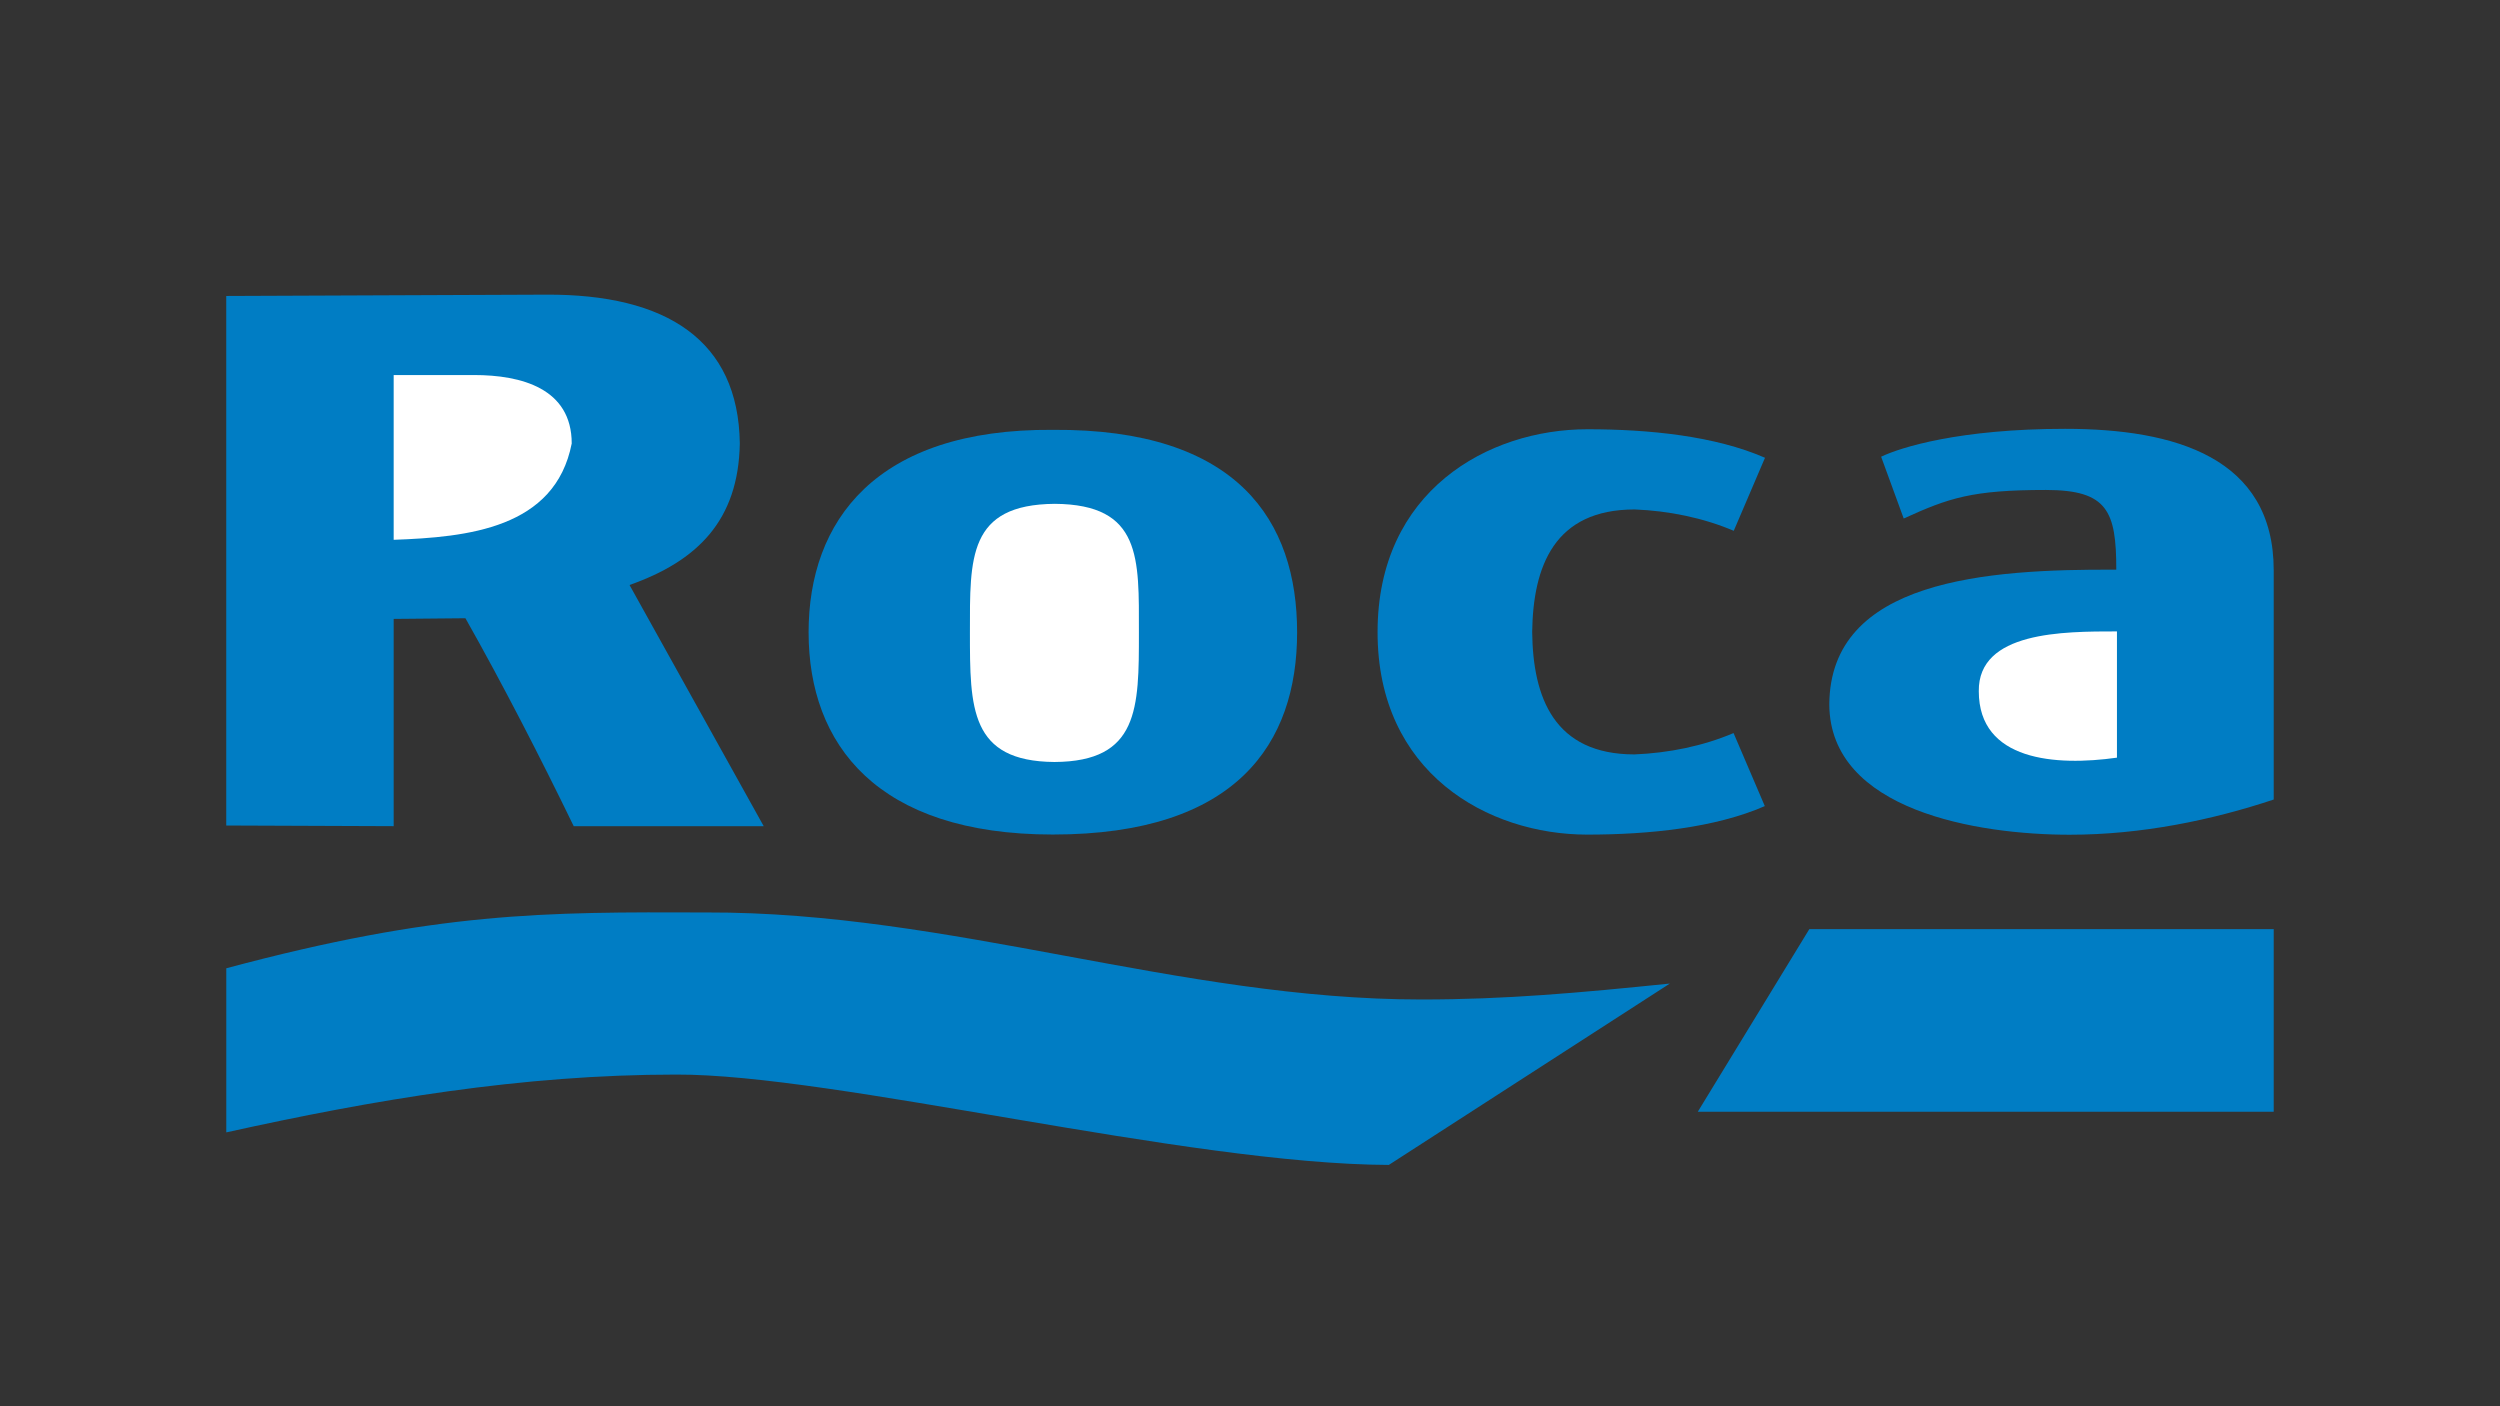 <?xml version="1.0" encoding="utf-8"?>
<!-- Generator: Adobe Illustrator 17.0.0, SVG Export Plug-In . SVG Version: 6.00 Build 0)  -->
<!DOCTYPE svg PUBLIC "-//W3C//DTD SVG 1.1//EN" "http://www.w3.org/Graphics/SVG/1.1/DTD/svg11.dtd">
<svg version="1.1" xmlns="http://www.w3.org/2000/svg" xmlns:xlink="http://www.w3.org/1999/xlink" x="0px" y="0px" width="64px"
	 height="36px" viewBox="0 0 64 36" enable-background="new 0 0 64 36" xml:space="preserve">
<rect x="0" y="0" width="64" height="36" fill="#333333" stroke="none"/>
<g id="Layer_1" display="none">
	<g display="inline">
		<g>
			<g>
				<g>
					<path fill="#00539E" d="M56.879,21.355c-0.853,0.138-1.334,0.187-1.798,0.187c-1.126,0-2.728-0.322-4.411-0.894l-2.522-0.853
						c-1.332-0.452-3.319-0.824-4.41-0.824c-1.08,0-3.074,0.373-4.404,0.824l-2.519,0.853c-1.686,0.571-3.291,0.894-4.415,0.894
						c-1.122,0-2.725-0.323-4.409-0.894l-2.525-0.853c-1.327-0.452-3.316-0.825-4.399-0.824c-1.091,0-3.083,0.372-4.412,0.824
						l-2.525,0.853c-1.681,0.572-3.282,0.894-4.408,0.894c-0.467,0-0.944-0.048-1.8-0.187l0.109,0.173
						c0.24,0.406,0.371,0.58,0.693,0.959c0.442,0.058,0.621,0.075,0.975,0.075c1.125,0,2.961-0.352,4.43-0.85l2.525-0.853
						c1.714-0.58,3.279-0.897,4.412-0.897c0.954,0,2.619,0.307,3.777,0.694l3.148,1.055c1.49,0.5,3.313,0.85,4.411,0.85
						c1.105,0,2.928-0.35,4.413-0.85l3.145-1.055c1.159-0.387,2.827-0.694,3.782-0.694c1.132,0,2.694,0.316,4.406,0.897l2.522,0.853
						c1.472,0.498,3.305,0.85,4.438,0.85c0.351,0,0.527-0.017,0.975-0.075c0.355-0.421,0.459-0.565,0.694-0.959L56.879,21.355"/>
					<path fill="#00539E" d="M53.119,24.901l-3.672-1.127c-1.646-0.509-2.287-0.68-3.167-0.881
						c-0.931-0.207-1.863-0.322-2.542-0.322c-1.066,0-3.095,0.379-4.404,0.82l-2.519,0.856c-1.707,0.575-3.278,0.895-4.428,0.895
						c-1.147,0-2.705-0.318-4.418-0.895l-2.527-0.856c-1.305-0.44-3.345-0.82-4.407-0.82c-0.673,0-1.616,0.116-2.538,0.322
						c-0.869,0.195-1.562,0.387-3.172,0.881l-3.665,1.127c0.39,0.36,0.495,0.44,0.934,0.737l2.038-0.62l1.684-0.496l0.678-0.201
						c1.792-0.531,3.011-0.757,4.045-0.757c0.936,0,2.641,0.312,3.777,0.692l3.155,1.06c1.471,0.496,3.301,0.845,4.419,0.845
						c1.116,0,2.959-0.353,4.426-0.845l3.145-1.06c1.132-0.379,2.846-0.692,3.782-0.692c1.038,0,2.245,0.226,4.04,0.757l0.673,0.201
						l1.688,0.496l2.04,0.62C52.623,25.34,52.726,25.259,53.119,24.901"/>
					<path fill="#00539E" d="M49.01,27.289l-0.228-0.084l-0.634-0.206c-1.827-0.553-3.293-0.829-4.41-0.829
						c-0.934,0-2.518,0.271-3.778,0.644l-0.626,0.186c-0.321,0.103-0.531,0.173-0.634,0.206l-0.631,0.219l-0.626,0.215l-0.629,0.212
						c-1.918,0.621-3.278,0.895-4.415,0.895c-0.972,0-2.418-0.264-3.779-0.696l-0.63-0.199l-0.629-0.212l-0.629-0.215l-0.626-0.219
						l-0.642-0.206c-1.823-0.553-3.29-0.829-4.399-0.829c-0.945,0-2.527,0.27-3.784,0.644l-0.629,0.186
						c-0.446,0.144-0.538,0.173-0.861,0.291l1.265,0.66l0.288-0.086c1.478-0.459,2.751-0.698,3.723-0.698
						c0.816,0,2.093,0.21,3.142,0.513l0.632,0.185l0.623,0.199l0.642,0.213l0.626,0.218l0.629,0.213l0.629,0.207
						c1.895,0.583,3.284,0.85,4.411,0.85c0.97,0,2.445-0.259,3.779-0.66l0.634-0.19l0.629-0.207l0.626-0.213l0.631-0.218
						l0.634-0.213l0.626-0.199c1.613-0.478,2.796-0.698,3.782-0.698c0.974,0.001,2.241,0.238,3.718,0.698l0.283,0.086L49.01,27.289"
						/>
					<path fill="#00539E" d="M13.003,12.396v2.758c-0.626,0.264-1.258,0.395-1.886,0.395c-1.617,0-2.755-1.248-2.755-3.026
						c0-1.912,1.36-3.244,3.309-3.244c1.093,0,2.172,0.306,3.482,0.973V8.418c-1.672-0.68-2.499-0.876-3.736-0.876
						c-3.416,0-5.595,1.931-5.595,4.954c0,2.874,2.117,4.787,5.298,4.787c1.42,0,3.102-0.45,4.326-1.169v-3.719L13.003,12.396"/>
					<path fill="#00539E" d="M17.468,7.813v9.206h2.405V9.546h1.037c1.358,0,1.964,0.433,1.964,1.4c0,0.991-0.68,1.55-1.877,1.55
						l-0.528-0.015h-0.266l3.337,4.537h3.072l-3.063-3.704c1.138-0.509,1.741-1.425,1.741-2.616c0-1.955-1.262-2.887-3.897-2.887
						L17.468,7.813"/>
					<polyline fill="#00539E" points="39.827,7.813 39.827,17.018 42.232,17.018 42.232,13.08 46.477,13.08 46.477,17.018 
						48.88,17.018 48.88,7.813 46.477,7.813 46.477,11.217 42.232,11.217 42.232,7.813 39.827,7.813 					"/>
					<polyline fill="#00539E" points="51.443,7.813 51.443,17.018 58.355,17.018 58.355,15.216 53.843,15.216 53.843,13.025 
						57.159,13.025 57.159,11.292 53.843,11.292 53.843,9.615 57.83,9.615 57.83,7.813 51.443,7.813 					"/>
					<path fill="#00539E" d="M26.789,12.416c0,2.861,2.397,4.957,5.666,4.957c3.266,0,5.665-2.096,5.661-4.958
						c0-2.867-2.392-4.962-5.661-4.962C29.184,7.454,26.789,9.548,26.789,12.416L26.789,12.416z M29.318,12.415
						c0.005-1.899,1.291-3.228,3.137-3.228c1.846,0,3.129,1.33,3.129,3.229c0,1.895-1.287,3.224-3.129,3.224
						C30.614,15.641,29.318,14.31,29.318,12.415"/>
				</g>
			</g>
		</g>
	</g>
</g>
<g id="Layer_2">
	<path fill="#007DC4" d="M18.939,11.353c-0.034,1.973-1.088,3.01-2.823,3.623l3.435,6.174h-4.864
		c-0.85-1.752-1.82-3.639-2.772-5.323l-1.837,0.017v5.306l-4.286-0.017V7.577l8.181-0.034C17.068,7.526,18.905,8.716,18.939,11.353
		L18.939,11.353z"/>
	<path fill="#FFFFFF" d="M14.636,11.353c-0.425,2.177-2.67,2.398-4.558,2.466V9.601h2.058C13.343,9.601,14.636,9.941,14.636,11.353
		L14.636,11.353z"/>
	<path fill="#007DC4" d="M58.207,14.601v5.867c-1.582,0.527-3.384,0.901-5.221,0.901c-2.347,0-6.139-0.612-6.156-3.333
		c0.017-3.198,4.031-3.47,7.347-3.452c0-1.496-0.221-2.041-1.803-2.041c-1.888,0-2.483,0.204-3.639,0.731l-0.578-1.582
		c0.493-0.238,2.007-0.714,4.711-0.714C55.674,10.978,58.207,11.709,58.207,14.601L58.207,14.601z"/>
	<path fill="#007DC4" d="M39.224,16.177c0.023-1.686,0.569-3.135,2.623-3.135c0.869,0.034,1.754,0.213,2.537,0.547l0.8-1.87
		c-1.277-0.558-2.963-0.73-4.545-0.73c-2.548,0-5.373,1.582-5.373,5.189c-0.006,3.607,2.819,5.188,5.368,5.188
		c1.582,0,3.268-0.173,4.545-0.73l-0.8-1.87c-0.782,0.334-1.668,0.512-2.537,0.547C39.788,19.312,39.241,17.862,39.224,16.177
		L39.224,16.177z"/>
	<path fill="#FFFFFF" d="M54.194,19.396c-1.564,0.221-3.537,0.085-3.537-1.701c-0.017-1.531,2.16-1.531,3.537-1.531V19.396
		L54.194,19.396z"/>
	<path fill="#007DC4" d="M36.388,25.587c2.16,0,4.031-0.17,6.36-0.408l-7.194,4.643c-5.17-0.017-14.201-2.33-18.248-2.313
		c-3.946,0-7.755,0.647-11.513,1.48v-4.201c5.391-1.445,8.129-1.445,12.296-1.429C24.33,23.342,30.197,25.587,36.388,25.587
		L36.388,25.587z"/>
	<polygon fill="#007DC4" points="58.207,23.785 58.207,28.461 43.463,28.461 46.319,23.785 	"/>
	<path fill="#007DC4" d="M26.953,11.004c4.746-0.034,6.253,2.341,6.253,5.183c0,2.848-1.547,5.177-6.253,5.177
		c-4.504,0-6.253-2.307-6.253-5.177C20.7,13.346,22.408,10.97,26.953,11.004L26.953,11.004z"/>
	<path fill="#FFFFFF" d="M26.993,19.507c-2.163-0.017-2.163-1.381-2.163-3.319c0-1.904-0.052-3.273,2.174-3.29
		c2.226,0.017,2.152,1.392,2.152,3.296C29.157,18.133,29.157,19.496,26.993,19.507L26.993,19.507z"/>
</g>
<g id="Layer_3" display="none">
	<g display="inline">
		<path d="M61.619,16.398c-0.036,0.007-0.072,0.013-0.107,0.019c-0.09,0.004-0.193,0.037-0.258,0.087
			c-0.334,0.012-0.638-0.016-0.956-0.024c-0.281-0.007-0.542-0.002-0.816-0.021c-0.088-0.014-0.177-0.028-0.265-0.042
			c-0.198-0.025-0.392-0.012-0.599-0.018c-0.149-0.004-0.484-0.064-0.601-0.005c-0.236,0.003-0.472,0.005-0.708,0.008
			c-0.072-0.01-0.145-0.021-0.217-0.032c-0.163-0.012-0.328-0.026-0.492-0.039c-0.126-0.022-0.221-0.071-0.347-0.092
			c-0.129-0.023-0.247-0.049-0.371-0.067c-0.105-0.015-0.222-0.017-0.319-0.051c-0.325-0.114-0.472-0.479-0.868-0.445
			c-0.126,0.011-0.194,0.072-0.29,0.126c-0.199,0.108-0.37,0.247-0.561,0.368c-0.06,0.038-0.129,0.045-0.189,0.081
			c-0.343,0.013-0.448-0.307-0.716-0.456c-0.121-0.067-0.252-0.106-0.379-0.161c-0.045-0.022-0.091-0.044-0.136-0.066
			c-0.053-0.015-0.107-0.031-0.161-0.047c-0.035-0.016-0.07-0.034-0.105-0.05c-0.086-0.018-0.171-0.037-0.256-0.056
			c-0.159-0.057-0.283-0.199-0.436-0.27c-0.058-0.015-0.118-0.031-0.177-0.046c-0.129-0.036-0.347-0.123-0.497-0.049
			c-0.105,0.004-0.228,0.033-0.305,0.089c-0.398,0.015-0.787,0.356-1.013,0.661c-0.047,0.063-0.097,0.162-0.158,0.21
			c-0.063,0.048-0.135,0.103-0.21,0.129c-0.114,0.036-0.251,0.058-0.347,0.128c-0.036,0.006-0.071,0.013-0.108,0.019
			c-0.04,0.007-0.082,0.013-0.121,0.019c-0.112,0.005-0.237,0.044-0.319,0.105c-0.031,0.006-0.061,0.012-0.092,0.019
			c-0.046,0.007-0.092,0.014-0.138,0.021c-0.045,0.008-0.092,0.014-0.137,0.021c-0.094,0.004-0.203,0.024-0.274,0.072
			c-0.031,0.007-0.061,0.013-0.091,0.019c-0.078,0.003-0.181-0.004-0.245,0.025c-0.078,0.003-0.168,0.002-0.229,0.039
			c-0.031,0.006-0.061,0.012-0.092,0.019c-0.507,0.019-0.284-0.473-0.137-0.71c0.026-0.029,0.053-0.057,0.079-0.086
			c0.074-0.085,0.15-0.171,0.209-0.263c0.137-0.214,0.267-0.439,0.378-0.665c0.063-0.129,0.2-0.212,0.283-0.327
			c0.111-0.153,0.196-0.331,0.29-0.492c0.057-0.074,0.113-0.148,0.169-0.222c0.094-0.144,0.18-0.299,0.282-0.441
			c0.057-0.069,0.116-0.138,0.173-0.207c0.054-0.09,0.107-0.18,0.161-0.27c0.061-0.081,0.121-0.163,0.182-0.244
			c0.02-0.036,0.04-0.072,0.06-0.108c0.085-0.109,0.187-0.202,0.282-0.301c0.058-0.071,0.116-0.141,0.173-0.211
			c0.087-0.092,0.173-0.185,0.26-0.278c0.148-0.175,0.251-0.381,0.394-0.555c0.1-0.105,0.198-0.211,0.297-0.317
			c0.111-0.128,0.22-0.263,0.342-0.394c0.192-0.208,0.396-0.388,0.579-0.591c0.115-0.129,0.2-0.27,0.317-0.389
			c0.169-0.171,0.36-0.257,0.471-0.493c0.034-0.072,0.043-0.213-0.024-0.272c-0.161-0.139-0.313-0.08-0.467,0.032
			c-0.149,0.108-0.222,0.262-0.319,0.406c-0.061,0.09-0.158,0.19-0.23,0.273c-0.368,0.41-0.736,0.82-1.105,1.23
			c-0.141,0.152-0.237,0.32-0.371,0.473c-0.092,0.102-0.185,0.203-0.278,0.304c-0.24,0.307-0.481,0.613-0.721,0.92
			c-0.061,0.066-0.124,0.132-0.186,0.198c-0.056,0.063-0.105,0.138-0.168,0.2c-0.067,0.061-0.134,0.123-0.201,0.184
			c-0.194,0.236-0.388,0.459-0.613,0.662c-0.095,0.08-0.189,0.16-0.284,0.239c-0.042,0.031-0.085,0.061-0.127,0.092
			c-0.084,0.076-0.167,0.15-0.251,0.227c-0.051,0.055-0.106,0.128-0.161,0.174c-0.103,0.085-0.215,0.182-0.325,0.262
			c-0.146,0.105-0.31,0.186-0.453,0.298c-0.108,0.105-0.216,0.211-0.325,0.316c-0.051,0.038-0.113,0.047-0.169,0.074
			c-0.06,0.038-0.119,0.075-0.179,0.113c-0.273,0.191-0.525,0.394-0.807,0.565c-0.062,0.025-0.124,0.05-0.186,0.074
			c-0.032,0.021-0.065,0.043-0.099,0.063c-0.086,0.044-0.174,0.082-0.26,0.127c-0.107,0.055-0.228,0.093-0.326,0.164
			c-0.058,0.003-0.138-0.003-0.184,0.023c-0.046,0.007-0.092,0.013-0.137,0.021c-0.114,0.004-0.234,0.011-0.321-0.042
			c-0.174-0.108-0.073-0.489-0.038-0.651c0.016-0.073,0.06-0.135,0.052-0.218c-0.013-0.119-0.123-0.239-0.223-0.291
			c-0.051-0.026-0.118-0.067-0.179-0.062c-0.042,0.014-0.083,0.028-0.125,0.042c-0.048,0.018-0.096,0.036-0.144,0.054
			c-0.145,0.076-0.265,0.235-0.383,0.351c-0.158,0.154-0.328,0.288-0.495,0.433c-0.098,0.096-0.197,0.191-0.295,0.286
			c-0.159,0.119-0.362,0.173-0.52,0.292c-0.139,0.005-0.274,0.055-0.38,0.122c-0.03,0.007-0.061,0.013-0.091,0.019
			c-0.031,0.006-0.061,0.013-0.092,0.019c-0.124,0.005-0.258,0.005-0.367-0.028c-0.285-0.085-0.444-0.387-0.46-0.68
			c-0.006-0.108-0.014-0.231,0.033-0.315c0.099-0.177,0.267-0.287,0.39-0.448c0.096-0.127,0.205-0.237,0.314-0.362
			c0.042-0.056,0.085-0.11,0.127-0.165c0.078-0.076,0.156-0.152,0.234-0.229c0.171-0.211,0.327-0.432,0.491-0.644
			c0.065-0.073,0.131-0.145,0.195-0.217c0.09-0.127,0.16-0.271,0.232-0.408c0.019-0.041,0.039-0.083,0.058-0.124
			c0.194-0.276,0.433-0.528,0.616-0.808c0.018-0.044,0.037-0.088,0.056-0.132c0.056-0.079,0.111-0.158,0.168-0.236
			c0.021-0.042,0.041-0.085,0.062-0.127c0.086-0.116,0.172-0.232,0.258-0.348c0.031-0.057,0.061-0.115,0.09-0.171
			c0.052-0.064,0.104-0.129,0.156-0.193c0.063-0.102,0.106-0.223,0.169-0.322c0.045-0.072,0.061-0.158,0.108-0.229
			c0.179-0.269,0.394-0.509,0.564-0.781c0.055-0.09,0.126-0.174,0.161-0.274c0.028-0.081,0.036-0.177,0.031-0.273
			c-0.005-0.081-0.018-0.155-0.084-0.197c-0.077-0.049-0.201-0.051-0.286-0.008c-0.193,0.097-0.337,0.291-0.505,0.428
			c-0.097,0.078-0.183,0.179-0.282,0.258c-0.382,0.298-0.721,0.654-1.024,1.039c-0.26,0.328-0.484,0.683-0.735,1.013
			c-0.088,0.116-0.197,0.211-0.275,0.334c-0.107,0.166-0.183,0.347-0.279,0.52c-0.052,0.092-0.127,0.168-0.174,0.263
			c-0.057,0.115-0.098,0.235-0.158,0.35c-0.056,0.105-0.133,0.196-0.198,0.298c-0.072,0.112-0.132,0.224-0.193,0.342
			c-0.049,0.119-0.098,0.237-0.148,0.356c-0.055,0.102-0.147,0.184-0.19,0.292c-0.016,0.059-0.032,0.118-0.047,0.176
			c-0.044,0.131-0.124,0.252-0.169,0.382c-0.072,0.206-0.137,0.433-0.281,0.603c-0.197,0.233-0.461,0.394-0.707,0.549
			c-0.217,0.148-0.434,0.296-0.652,0.444c-0.113,0.068-0.229,0.122-0.347,0.183c-0.04,0.026-0.081,0.052-0.121,0.077
			c-0.141,0.066-0.319,0.067-0.453,0.147c-0.127,0.005-0.384-0.006-0.361-0.184c0.02-0.161,0.497-0.531,0.626-0.683
			c0.221-0.265,0.476-0.622,0.594-0.934c0.011-0.051,0.022-0.102,0.033-0.153c0.021-0.074,0.09-0.181,0.036-0.263
			c-0.026-0.038-0.068-0.058-0.103-0.08c-0.176-0.11-0.29-0.036-0.465,0.014c-0.062,0.017-0.122,0.02-0.171,0.057
			c-0.117,0.087-0.282,0.349-0.427,0.355c-0.026,0.001-0.05-0.011-0.059-0.033c-0.012-0.028-0.009-0.072,0.002-0.097
			c0.059-0.077,0.118-0.155,0.177-0.232c0.076-0.1,0.144-0.207,0.209-0.311c0.095-0.14,0.189-0.28,0.284-0.421
			c0.056-0.076,0.111-0.153,0.166-0.229c0.036-0.068,0.044-0.139,0.068-0.212c0.092-0.271,0.177-0.558,0.171-0.873
			c-0.006-0.282-0.066-0.532-0.128-0.782c-0.024-0.111-0.048-0.222-0.072-0.333c-0.077-0.245-0.193-0.475-0.309-0.7
			c-0.035-0.068-0.04-0.157-0.079-0.224c-0.027-0.038-0.055-0.074-0.083-0.113c-0.057-0.092-0.105-0.189-0.163-0.278
			c-0.071-0.109-0.157-0.206-0.231-0.311c-0.036-0.044-0.073-0.087-0.11-0.131c-0.056-0.083-0.116-0.177-0.187-0.25
			c-0.12-0.123-0.267-0.223-0.394-0.327c-0.195-0.159-0.392-0.298-0.598-0.43c-0.073-0.047-0.133-0.109-0.207-0.155
			c-0.2-0.129-0.425-0.258-0.653-0.335c-0.092-0.032-0.192-0.03-0.289-0.051c-0.048-0.019-0.097-0.038-0.145-0.056
			c-0.056-0.013-0.111-0.026-0.166-0.039c-0.07-0.027-0.139-0.054-0.21-0.081c-0.066-0.011-0.132-0.024-0.197-0.036
			c-0.09-0.022-0.171-0.061-0.267-0.073c-0.078-0.008-0.156-0.015-0.233-0.023c-0.072-0.013-0.144-0.026-0.216-0.039
			c-0.559-0.052-1.16-0.022-1.754,0.001c-0.097,0.014-0.194,0.028-0.291,0.041c-0.082,0.003-0.194-0.008-0.261,0.025
			c-0.111,0.004-0.248,0.037-0.335,0.09c-0.144,0.005-0.287,0.01-0.431,0.016c-0.068,0.003-0.16-0.004-0.215,0.023
			c-0.132,0.005-0.281,0.04-0.381,0.106c-0.103,0.004-0.253-0.013-0.337,0.028c-0.166,0.006-0.45,0.045-0.565,0.129
			c-0.04,0.007-0.082,0.013-0.122,0.02c-0.132,0.005-0.218,0.068-0.325,0.107c-0.073,0.021-0.146,0.041-0.219,0.062
			c-0.042,0.026-0.086,0.052-0.127,0.079c-0.207,0.092-0.638,0.257-0.645,0.541c-0.005,0.157,0.14,0.247,0.217,0.362
			c0.097,0.147,0.207,0.293,0.4,0.308c0.091,0.007,0.119-0.072,0.087-0.144c-0.035-0.056-0.07-0.112-0.105-0.168
			c-0.119-0.339,0.105-0.447,0.341-0.575c0.044-0.024,0.088-0.049,0.133-0.074c0.061-0.017,0.122-0.034,0.184-0.05
			c0.056-0.025,0.112-0.05,0.168-0.075c0.074-0.019,0.149-0.038,0.224-0.056c0.052-0.023,0.103-0.046,0.155-0.069
			c0.112-0.026,0.224-0.052,0.335-0.078c0.061-0.022,0.122-0.043,0.182-0.065c0.204-0.039,0.41-0.044,0.628-0.062
			c0.153-0.029,0.306-0.058,0.458-0.087c0.2-0.015,0.399-0.03,0.598-0.045c0.118-0.013,0.235-0.026,0.353-0.04
			c0.246-0.01,0.492-0.02,0.737-0.03c0.097-0.011,0.194-0.023,0.292-0.034c0.182,0.002,0.363,0.014,0.539,0.042
			c0.082,0.013,0.151,0.044,0.236,0.055c0.163,0.021,0.346,0.006,0.505,0.041c0.039,0.015,0.076,0.029,0.114,0.044
			c0.115,0.034,0.228,0.061,0.34,0.103c0.087,0.02,0.174,0.04,0.261,0.06c0.056,0.023,0.109,0.044,0.164,0.065
			c0.059,0.016,0.118,0.031,0.177,0.046c0.231,0.105,0.437,0.254,0.651,0.396c0.265,0.174,0.521,0.361,0.755,0.592
			c0.08,0.077,0.132,0.177,0.207,0.258c0.103,0.113,0.218,0.216,0.303,0.339c0.065,0.094,0.115,0.197,0.18,0.292
			c0.058,0.086,0.123,0.163,0.181,0.248c0.028,0.063,0.057,0.125,0.085,0.188c0.026,0.036,0.051,0.071,0.075,0.107
			c0.067,0.125,0.109,0.257,0.158,0.393c0.027,0.074,0.089,0.133,0.103,0.215c0.004,0.138,0.008,0.276,0.011,0.414
			c0.022,0.188,0.046,0.393,0.048,0.598c-0.006,0.073-0.012,0.145-0.018,0.217c-0.001,0.112,0.024,0.205-0.011,0.307
			c-0.031,0.09-0.057,0.192-0.098,0.28c-0.053,0.097-0.105,0.194-0.158,0.292c-0.021,0.063-0.042,0.126-0.063,0.189
			c-0.048,0.062-0.097,0.124-0.145,0.187c-0.087,0.106-0.179,0.22-0.271,0.328c-0.06,0.076-0.121,0.152-0.183,0.228
			c-0.086,0.068-0.173,0.119-0.261,0.179c-0.025,0.021-0.051,0.041-0.076,0.061c-0.082,0.048-0.166,0.082-0.241,0.147
			c-0.035,0.007-0.071,0.013-0.106,0.019c-0.063,0.003-0.151-0.004-0.199,0.023c-0.031,0.006-0.061,0.012-0.092,0.019
			c-0.09,0.003-0.19,0.027-0.259,0.071c-0.189,0.006-0.379,0.012-0.568,0.019c-0.148-0.005-0.481-0.075-0.602-0.021
			c-0.04,0.007-0.082,0.013-0.122,0.02c-0.161,0.006-0.31-0.014-0.463-0.012c-0.436,0.003-0.865,0.001-1.308,0.018
			c-0.121,0.005-0.367-0.013-0.46,0.033c-0.041,0.006-0.082,0.013-0.123,0.02c-0.171,0.006-0.361-0.002-0.489,0.08
			c-0.08,0.003-0.197-0.01-0.261,0.025c-0.162,0.006-0.325,0.036-0.442,0.124c-0.036,0.006-0.072,0.013-0.107,0.019
			c-0.054,0.002-0.126-0.002-0.168,0.022c-0.052,0.002-0.1,0.011-0.137,0.036c-0.103,0.004-0.244,0.007-0.292-0.091
			c-0.047-0.092,0.044-0.435,0.079-0.528c0.027-0.055,0.054-0.11,0.081-0.166c0.04-0.129,0.088-0.29,0.163-0.403
			c0.131-0.2,0.211-0.418,0.315-0.629c0.085-0.171,0.2-0.334,0.279-0.507c0.022-0.063,0.043-0.126,0.064-0.189
			c0.051-0.088,0.103-0.176,0.153-0.264c0.02-0.048,0.04-0.097,0.06-0.145c0.053-0.096,0.111-0.186,0.168-0.281
			c0.025-0.048,0.049-0.097,0.074-0.145c0.094-0.115,0.187-0.23,0.281-0.344c0.111-0.168,0.174-0.382,0.307-0.533
			c0.168-0.194,0.773-0.707,0.379-0.942c-0.145-0.087-0.374,0.113-0.453,0.232c-0.062,0.093-0.096,0.199-0.155,0.289
			c-0.077,0.114-0.152,0.239-0.23,0.349c-0.064,0.09-0.135,0.174-0.184,0.273c-0.055,0.107-0.135,0.199-0.201,0.302
			c-0.063,0.098-0.105,0.207-0.175,0.302c-0.062,0.081-0.124,0.161-0.186,0.242c-0.1,0.163-0.171,0.336-0.26,0.502
			c-0.092,0.17-0.208,0.328-0.282,0.507c-0.018,0.065-0.037,0.129-0.055,0.194c-0.07,0.15-0.227,0.266-0.282,0.423
			c-0.02,0.087-0.041,0.173-0.061,0.26c-0.051,0.121-0.102,0.24-0.153,0.36c-0.016,0.103-0.031,0.205-0.046,0.307
			c-0.02,0.073-0.04,0.147-0.061,0.219c-0.035,0.224-0.001,0.303-0.133,0.489c-0.096,0.135-0.257,0.177-0.379,0.269
			c-0.031,0.006-0.061,0.012-0.091,0.019c-0.099,0.003-0.272,0.074-0.35,0.121c-0.131,0.005-0.269,0.052-0.365,0.121
			c-0.238,0.009-0.399,0.163-0.594,0.248c-0.445,0.192-0.898,0.418-1.268,0.739c-0.041,0.027-0.083,0.054-0.124,0.081
			c-0.105,0.09-0.195,0.182-0.271,0.295c-0.036,0.052-0.039,0.11-0.061,0.169c-0.028,0.076-0.066,0.14-0.054,0.234
			c0.009,0.075,0.058,0.122,0.088,0.184c0.12,0.251,0.384,0.386,0.64,0.457c0.212,0.058,0.422,0.025,0.66,0.016
			c0.122-0.005,0.24,0.015,0.354,0.008c0.148-0.016,0.296-0.033,0.445-0.05c0.113-0.006,0.225-0.013,0.337-0.019
			c0.189-0.019,0.374-0.041,0.566-0.071c0.194-0.05,0.387-0.099,0.581-0.149c0.183-0.032,0.365-0.064,0.548-0.097
			c0.132-0.041,0.263-0.084,0.394-0.125c0.063-0.031,0.126-0.062,0.189-0.093c0.073-0.02,0.147-0.04,0.221-0.061
			c0.056-0.023,0.1-0.06,0.158-0.078c0.096-0.018,0.192-0.036,0.287-0.053c0.071-0.027,0.142-0.054,0.213-0.081
			c0.09-0.022,0.181-0.045,0.271-0.067c0.11-0.04,0.238-0.075,0.348-0.122c0.044-0.025,0.086-0.05,0.13-0.076
			c0.074-0.019,0.148-0.039,0.222-0.058c0.047-0.021,0.094-0.042,0.141-0.064c0.055-0.018,0.108-0.036,0.162-0.053
			c0.052-0.028,0.103-0.058,0.154-0.087c0.059-0.018,0.118-0.036,0.176-0.055c0.137-0.061,0.274-0.144,0.414-0.2
			c0.066-0.019,0.132-0.039,0.197-0.058c0.056-0.025,0.112-0.051,0.168-0.076c0.059-0.018,0.118-0.037,0.177-0.055
			c0.037-0.022,0.074-0.045,0.111-0.067c0.049-0.021,0.098-0.04,0.148-0.06c0.045-0.027,0.09-0.053,0.135-0.08
			c0.19-0.099,0.376-0.2,0.558-0.314c0.092-0.062,0.183-0.125,0.274-0.187c0.118-0.07,0.236-0.129,0.357-0.192
			c0.033-0.022,0.065-0.043,0.098-0.065c0.044-0.02,0.088-0.04,0.132-0.061c0.073-0.06,0.144-0.12,0.216-0.181
			c0.105-0.046,0.209-0.092,0.314-0.137c0.071-0.026,0.257-0.068,0.319-0.008c0.024,0.024,0.027,0.068,0.024,0.105
			c-0.012,0.129-0.141,0.225-0.196,0.339c-0.028,0.062-0.057,0.125-0.087,0.187c-0.069,0.177-0.091,0.385-0.245,0.518
			c-0.095,0.082-0.208,0.133-0.318,0.186c-0.037,0.026-0.076,0.053-0.113,0.079c-0.144,0.076-0.307,0.162-0.433,0.269
			c-0.075,0.003-0.144,0.015-0.215,0.003c-0.055-0.009-0.079-0.032-0.095-0.084c-0.123-0.394-0.652,0.18-0.779,0.318
			c-0.053,0.056-0.12,0.112-0.144,0.185c-0.018,0.054-0.006,0.131,0.028,0.174c0.087,0.108,0.231,0.155,0.371,0.157
			c0.441,0.003,0.686-0.203,1.022-0.382c0.126-0.068,0.26-0.118,0.387-0.18c0.15-0.073,0.28-0.181,0.472-0.15
			c0.122,0.019,0.208,0.086,0.318,0.128c0.139,0.031,0.278,0.062,0.417,0.093c0.347,0.061,0.722-0.202,0.992-0.339
			c0.132-0.067,0.268-0.118,0.395-0.194c0.119-0.073,0.265-0.186,0.376-0.272c0.132-0.105,0.445-0.404,0.606-0.407
			c0.23-0.005,0.317,0.299,0.437,0.433c0.174,0.195,0.371,0.376,0.627,0.426c0.108,0.021,0.277,0.068,0.386,0.057
			c0.255-0.026,0.469-0.192,0.732-0.203c0.128-0.005,0.197,0.048,0.3,0.084c0.12,0.042,0.273,0.039,0.393-0.011
			c0.101-0.042,0.276-0.193,0.352-0.278c0.086-0.096,0.174-0.21,0.309-0.225c0.216-0.027,0.257,0.111,0.408,0.205
			c0.057,0.019,0.113,0.039,0.17,0.057c0.043,0.015,0.086,0.029,0.129,0.044c0.137,0.031,0.303,0.019,0.439-0.012
			c0.088-0.024,0.175-0.049,0.262-0.073c0.084-0.019,0.167-0.027,0.242-0.063c0.177-0.087,0.327-0.215,0.5-0.303
			c0.153-0.078,0.294-0.166,0.442-0.257c0.045-0.025,0.09-0.05,0.135-0.074c0.127-0.1,0.24-0.212,0.373-0.302
			c0.123-0.083,0.25-0.164,0.376-0.245c0.056-0.033,0.113-0.067,0.17-0.1c0.123-0.104,0.232-0.233,0.36-0.334
			c0.162-0.127,0.31-0.258,0.478-0.374c0.09-0.063,0.342-0.331,0.46-0.258c0.05,0.031,0.053,0.096,0.039,0.149
			c-0.035,0.116-0.147,0.186-0.211,0.289c-0.051,0.079-0.098,0.165-0.152,0.246c-0.026,0.035-0.052,0.069-0.077,0.103
			c-0.052,0.096-0.105,0.192-0.158,0.288c-0.019,0.026-0.039,0.05-0.057,0.076c-0.047,0.095-0.095,0.2-0.161,0.286
			c-0.064,0.08-0.148,0.121-0.228,0.172c-0.186,0.007-0.495-0.078-0.558,0.146c-0.019,0.066-0.015,0.145,0.007,0.212
			c0.021,0.064,0.063,0.103,0.098,0.158c0.064,0.104,0.058,0.231,0.018,0.344c-0.034,0.097-0.113,0.178-0.174,0.264
			c-0.127,0.179-0.284,0.356-0.401,0.539c-0.053,0.082-0.108,0.152-0.155,0.235c-0.021,0.047-0.042,0.095-0.063,0.142
			c-0.129,0.19-0.26,0.379-0.389,0.568c-0.098,0.165-0.168,0.341-0.271,0.509c-0.06,0.068-0.12,0.134-0.181,0.201
			c-0.089,0.105-0.153,0.233-0.23,0.349c-0.02,0.042-0.041,0.084-0.062,0.126c-0.083,0.139-0.176,0.268-0.259,0.408
			c-0.024,0.048-0.048,0.096-0.072,0.144c-0.171,0.239-0.336,0.483-0.488,0.732c-0.025,0.062-0.05,0.124-0.074,0.186
			c-0.049,0.087-0.098,0.173-0.147,0.26c-0.025,0.053-0.051,0.105-0.076,0.158c-0.052,0.073-0.103,0.147-0.155,0.221
			c-0.018,0.049-0.036,0.098-0.055,0.148c-0.032,0.076-0.072,0.154-0.109,0.229c-0.094,0.152-0.188,0.304-0.282,0.456
			c-0.021,0.058-0.042,0.116-0.062,0.174c-0.056,0.123-0.111,0.241-0.164,0.365c-0.039,0.09-0.036,0.194-0.054,0.294
			c-0.018,0.059-0.035,0.118-0.053,0.176c-0.01,0.057-0.019,0.113-0.028,0.169c-0.022,0.073-0.044,0.146-0.065,0.219
			c-0.016,0.092-0.033,0.183-0.05,0.274c-0.017,0.069-0.049,0.131-0.057,0.205c-0.012,0.104,0.02,0.194,0.032,0.29
			c0.006,0.082,0.013,0.163,0.019,0.245c0.053,0.256,0.216,0.576,0.497,0.634c0.121,0.024,0.293-0.002,0.388-0.061
			c0.029-0.021,0.057-0.042,0.085-0.063c0.207-0.107,0.422-0.249,0.591-0.42c0.176-0.198,0.352-0.396,0.528-0.593
			c0.184-0.175,0.315-0.361,0.445-0.57c0.061-0.086,0.121-0.173,0.182-0.259c0.061-0.106,0.099-0.235,0.166-0.339
			c0.2-0.314,0.401-0.619,0.583-0.939c0.027-0.065,0.054-0.131,0.081-0.196c0.056-0.098,0.113-0.197,0.169-0.295
			c0.016-0.053,0.032-0.106,0.048-0.159c0.059-0.135,0.145-0.256,0.222-0.382c0.025-0.042,0.057-0.072,0.074-0.118
			c0.046-0.153,0.092-0.306,0.137-0.459c0.051-0.134,0.13-0.26,0.174-0.395c0.018-0.091,0.035-0.182,0.053-0.272
			c0.018-0.044,0.036-0.088,0.054-0.133c0.015-0.061,0.029-0.124,0.043-0.186c0.022-0.053,0.043-0.105,0.064-0.158
			c0.014-0.076,0.028-0.153,0.042-0.231c0.017-0.062,0.034-0.124,0.052-0.187c0.011-0.122,0.022-0.244,0.033-0.366
			c0.015-0.069,0.053-0.125,0.069-0.192c0.015-0.133,0.029-0.266,0.044-0.399c0.015-0.068,0.029-0.136,0.044-0.203
			c0.015-0.207,0.006-0.415,0.022-0.617c0.013-0.174-0.092-0.437-0.042-0.581c0.013-0.036,0.037-0.071,0.074-0.089
			c0.01-0.005,0.02-0.01,0.031-0.015c0.228-0.1,0.526-0.009,0.776-0.06c0.158-0.032,0.348-0.053,0.505-0.095
			c0.081-0.03,0.163-0.06,0.245-0.09c0.133-0.025,0.274-0.024,0.399-0.061c0.086-0.029,0.171-0.058,0.258-0.087
			c0.079-0.019,0.159-0.038,0.239-0.056c0.118-0.042,0.224-0.102,0.369-0.099c0.021,0.004,0.04,0.007,0.06,0.011
			c0.108,0.033,0.116,0.142,0.162,0.226c0.042,0.055,0.084,0.109,0.126,0.164c0.079,0.091,0.305,0.215,0.418,0.245
			c0.097,0.017,0.194,0.032,0.29,0.049c0.059,0.019,0.117,0.037,0.175,0.056c0.096,0.017,0.236,0.006,0.336-0.008
			c0.095-0.013,0.154-0.061,0.244-0.081c0.097-0.021,0.192-0.042,0.289-0.064c0.057-0.023,0.114-0.045,0.171-0.069
			c0.069-0.019,0.139-0.037,0.207-0.055c0.107-0.042,0.228-0.136,0.305-0.231c0.062-0.076,0.107-0.188,0.118-0.287
			c0.013-0.118-0.108-0.5,0.065-0.509c0.063-0.004,0.119,0.044,0.176,0.06c0.21,0.061,0.571,0.252,0.622,0.497
			c0.047,0.223-0.19,0.407-0.003,0.586c0.031,0.029,0.065,0.059,0.103,0.071c0.09,0.027,0.249,0.023,0.329-0.02
			c0.081-0.044,0.136-0.129,0.203-0.194c0.16-0.153,0.342-0.294,0.513-0.431c0.086-0.07,0.177-0.155,0.275-0.202
			c0.242-0.119,0.487,0.01,0.692,0.112c0.05,0.025,0.089,0.058,0.147,0.073c0.071,0.013,0.141,0.024,0.212,0.037
			c0.074,0.021,0.14,0.051,0.22,0.061c0.165,0.018,0.328,0.035,0.493,0.053c0.089,0.014,0.176,0.027,0.265,0.04
			c0.238,0.014,0.465,0.005,0.708,0.011c0.237,0.016,0.474,0.031,0.711,0.046c0.235-0.008,0.471-0.016,0.707-0.024
			c0.47-0.01,0.947,0.001,1.431-0.024c0.103-0.008,0.205-0.018,0.307-0.026c0.196-0.008,0.39-0.015,0.584-0.022
			c0.279-0.006,0.961,0.026,1.104-0.204C62.088,16.361,61.728,16.348,61.619,16.398 M39.757,14.139
			c0.016-0.043,0.032-0.085,0.047-0.127c0.056-0.089,0.132-0.162,0.182-0.253c0.045-0.084,0.095-0.167,0.133-0.256
			c0.045-0.106,0.126-0.197,0.186-0.295c0.023-0.045,0.045-0.089,0.068-0.134c0.055-0.076,0.11-0.152,0.165-0.229
			c0.094-0.153,0.186-0.306,0.278-0.459c0.059-0.073,0.118-0.146,0.177-0.219c0.065-0.085,0.107-0.188,0.173-0.273
			c0.091-0.12,0.192-0.226,0.28-0.345c0.164-0.221,0.316-0.471,0.506-0.675c0.062-0.056,0.123-0.114,0.184-0.17
			c0.066-0.069,0.121-0.156,0.203-0.211c0.044-0.024,0.089-0.047,0.133-0.07c0.036-0.002,0.072-0.003,0.108-0.005
			c0.003,0.078,0.035,0.133,0.002,0.212c-0.087,0.13-0.175,0.259-0.262,0.389c-0.061,0.102-0.117,0.214-0.177,0.316
			c-0.053,0.089-0.115,0.169-0.161,0.261c-0.023,0.05-0.045,0.1-0.068,0.149c-0.049,0.071-0.121,0.125-0.173,0.192
			c-0.074,0.104-0.148,0.208-0.222,0.312c-0.146,0.228-0.303,0.449-0.45,0.68c-0.096,0.15-0.178,0.311-0.277,0.46
			c-0.067,0.1-0.158,0.191-0.242,0.278c-0.032,0.055-0.065,0.109-0.097,0.164c-0.08,0.11-0.621,0.822-0.75,0.726
			C39.579,14.466,39.724,14.229,39.757,14.139 M36.64,15.339c0.036,0.004,0.072,0.007,0.108,0.011
			c0.002,0.051,0.019,0.098,0.007,0.15c-0.057,0.25-0.368,0.455-0.499,0.67c-0.043,0.002-0.078-0.026-0.11-0.042
			C36.138,15.882,36.541,15.567,36.64,15.339 M33.233,16.593c-0.072,0.026-0.145,0.052-0.217,0.077
			c-0.115,0.048-0.222,0.113-0.328,0.174c-0.033,0.016-0.066,0.031-0.099,0.047c-0.117,0.005-0.179,0.062-0.275,0.099
			c-0.064,0.023-0.128,0.044-0.192,0.067c-0.123,0.055-0.239,0.131-0.357,0.193c-0.109,0.056-0.229,0.073-0.327,0.147
			c-0.035,0.007-0.071,0.013-0.107,0.019c-0.123,0.005-0.189,0.067-0.289,0.105c-0.131,0.05-0.263,0.101-0.394,0.152
			c-0.143,0.006-0.196,0.069-0.306,0.112c-0.075,0.023-0.15,0.045-0.224,0.068c-0.052,0.023-0.104,0.045-0.156,0.068
			c-0.146,0.044-0.309,0.072-0.437,0.149c-0.036,0.007-0.071,0.013-0.107,0.02c-0.143,0.005-0.317,0.039-0.427,0.108
			c-0.036,0.007-0.071,0.013-0.107,0.02c-0.093,0.004-0.214-0.008-0.292,0.026c-0.106,0.004-0.198,0.044-0.273,0.103
			c-0.031,0.006-0.061,0.012-0.092,0.019c-0.036,0.006-0.071,0.013-0.107,0.019c-0.104,0.004-0.174,0.05-0.261,0.079
			c-0.03,0.009-0.06,0.018-0.089,0.026c-0.072,0.003-0.174-0.008-0.23,0.024c-0.074,0.003-0.186-0.008-0.246,0.025
			c-0.326,0.013-0.657,0.009-0.968,0.022c-0.204,0.008-0.445,0.041-0.63,0.001c-0.059-0.013-0.213-0.093-0.243-0.143
			c-0.274-0.46,0.552-0.911,0.836-1.083c0.029-0.024,0.058-0.049,0.087-0.073c0.047-0.023,0.094-0.046,0.141-0.069
			c0.103-0.061,0.198-0.13,0.308-0.181c0.065-0.021,0.129-0.042,0.194-0.062c0.145-0.072,0.297-0.149,0.455-0.198
			c0.11-0.025,0.22-0.051,0.329-0.076c0.038-0.021,0.074-0.042,0.113-0.062c0.073-0.024,0.147-0.048,0.221-0.072
			c0.042-0.021,0.085-0.042,0.127-0.063c0.088-0.029,0.2-0.025,0.284-0.06c0.053-0.026,0.106-0.052,0.159-0.078
			c0.081-0.022,0.16-0.044,0.24-0.065c0.06-0.023,0.119-0.063,0.183-0.077c0.111-0.019,0.222-0.039,0.333-0.058
			c0.097-0.026,0.195-0.051,0.292-0.076c0.194-0.023,0.395-0.023,0.582-0.061c0.076-0.015,0.126-0.072,0.199-0.089
			c0.304-0.073,0.681-0.03,0.997-0.072c0.051-0.007,0.102-0.016,0.153-0.024c0.153,0.004,0.308,0.008,0.462,0.013
			c0.303-0.011,0.605-0.023,0.907-0.035c0.107-0.012,0.214-0.024,0.321-0.037c0.093,0.005,0.186,0.01,0.278,0.014
			c0.123-0.002,0.253,0.002,0.37-0.001c0.126-0.003,0.23-0.025,0.339,0.021C34.369,15.943,33.387,16.513,33.233,16.593
			 M41.505,16.789c-0.05,0.026-0.134,0.054-0.181,0.008c-0.034-0.032-0.036-0.079-0.017-0.119c0.082-0.181,0.295-0.294,0.43-0.425
			c0.127-0.124,0.224-0.239,0.374-0.321c0.049,0.011,0.1,0.019,0.092,0.086C42.187,16.151,41.635,16.715,41.505,16.789
			 M45.869,18.727c-0.019,0.075-0.051,0.141-0.063,0.224c-0.018,0.122-0.01,0.249-0.031,0.367c-0.034,0.183-0.097,0.367-0.132,0.548
			c-0.013,0.134-0.027,0.266-0.04,0.399c-0.022,0.176-0.133,0.327-0.187,0.489c-0.013,0.05-0.026,0.1-0.04,0.149
			c-0.023,0.048-0.045,0.095-0.068,0.143c-0.018,0.06-0.036,0.12-0.053,0.18c-0.017,0.03-0.034,0.06-0.051,0.09
			c-0.021,0.064-0.04,0.128-0.06,0.191c-0.103,0.226-0.222,0.45-0.325,0.677c-0.024,0.03-0.048,0.06-0.071,0.09
			c-0.029,0.047-0.058,0.094-0.086,0.142c-0.016,0.048-0.031,0.097-0.047,0.144c-0.024,0.049-0.048,0.098-0.072,0.147
			c-0.018,0.081-0.035,0.161-0.053,0.242c-0.032,0.063-0.064,0.126-0.096,0.189c-0.097,0.146-0.194,0.292-0.29,0.438
			c-0.099,0.165-0.184,0.344-0.293,0.504c-0.053,0.064-0.106,0.127-0.159,0.19c-0.056,0.082-0.109,0.178-0.176,0.254
			c-0.079,0.079-0.159,0.158-0.238,0.237c-0.089,0.076-0.195,0.133-0.281,0.217c-0.141,0.137-0.265,0.278-0.417,0.397
			c-0.103,0.053-0.207,0.105-0.311,0.158c-0.146,0.005-0.276-0.056-0.333-0.187c-0.089-0.202-0.014-0.471,0.018-0.665
			c0.047-0.293,0.063-0.581,0.139-0.862c0.027-0.055,0.054-0.111,0.08-0.166c0.021-0.059,0.04-0.118,0.06-0.177
			c0.044-0.093,0.059-0.184,0.097-0.282c0.071-0.182,0.174-0.348,0.26-0.524c0.024-0.06,0.047-0.119,0.07-0.179
			c0.063-0.092,0.126-0.185,0.189-0.278c0.05-0.108,0.1-0.216,0.15-0.324c0.055-0.1,0.116-0.186,0.166-0.289
			c0.016-0.036,0.031-0.072,0.046-0.107c0.06-0.087,0.119-0.173,0.18-0.26c0.139-0.225,0.277-0.452,0.421-0.677
			c0.024-0.054,0.048-0.108,0.073-0.161c0.044-0.073,0.089-0.145,0.132-0.218c0.107-0.157,0.214-0.315,0.321-0.473
			c0.028-0.031,0.056-0.063,0.084-0.095c0.029-0.047,0.058-0.093,0.087-0.14c0.023-0.049,0.045-0.099,0.068-0.149
			c0.056-0.066,0.111-0.133,0.167-0.199c0.096-0.134,0.167-0.284,0.261-0.415c0.131-0.184,0.261-0.368,0.391-0.552
			c0.024-0.048,0.048-0.098,0.071-0.146c0.031-0.046,0.061-0.092,0.092-0.138c0.047-0.055,0.093-0.111,0.139-0.166
			c0.062,0,0.119,0,0.17,0.024c0.024-0.001,0.016,0.008,0.019,0.029c0.019,0.198,0.029,0.42,0.037,0.631
			C45.888,18.499,45.893,18.627,45.869,18.727 M51.607,16.568c-0.063,0.102-0.182,0.141-0.274,0.203
			c-0.035,0.006-0.071,0.013-0.106,0.019c-0.04,0.007-0.082,0.013-0.123,0.021c-0.09,0.003-0.194,0.037-0.258,0.087
			c-0.031,0.007-0.061,0.012-0.092,0.019c-0.14,0.005-0.313,0.029-0.443,0.006c-0.065-0.011-0.12-0.045-0.179-0.065
			c-0.058-0.021-0.117-0.042-0.176-0.063c-0.152-0.086-0.287-0.291-0.189-0.47c0.061-0.111,0.251-0.186,0.356-0.246
			c0.094-0.055,0.182-0.116,0.274-0.173c0.057-0.028,0.113-0.057,0.171-0.086c0.132-0.084,0.271-0.21,0.362-0.342
			c0.087-0.003,0.171-0.002,0.246,0.024c0.131,0.044,0.368,0.221,0.423,0.354c0.04,0.095,0.044,0.238,0.05,0.35
			C51.657,16.331,51.667,16.47,51.607,16.568"/>
		<path d="M24.917,13.071c-0.222,0.008-0.496,0.383-0.647,0.542c-0.074,0.077-0.168,0.133-0.244,0.205
			c-0.088,0.083-0.153,0.19-0.235,0.271c-0.082,0.077-0.164,0.155-0.246,0.233c-0.036,0.05-0.073,0.099-0.11,0.149
			c-0.116,0.109-0.246,0.205-0.356,0.324c-0.208,0.224-0.397,0.454-0.618,0.658c-0.131,0.12-0.284,0.217-0.428,0.317
			c-0.072,0.06-0.145,0.119-0.218,0.18c-0.065,0.044-0.147,0.054-0.219,0.085c-0.04,0.022-0.081,0.043-0.121,0.065
			c-0.051,0.021-0.103,0.041-0.155,0.061c-0.031,0.021-0.061,0.04-0.093,0.059c-0.137,0.059-0.298,0.079-0.421,0.163
			c-0.049,0.002-0.114-0.001-0.153,0.022c-0.107,0.004-0.211,0.044-0.289,0.103c-0.035,0.007-0.071,0.013-0.106,0.019
			c-0.061,0.005-0.123,0.01-0.185,0.016c-0.097,0.005-0.219-0.021-0.307,0.018c-0.224,0.009-0.355,0.202-0.512,0.327
			c-0.048,0.031-0.096,0.061-0.144,0.091c-0.135,0.103-0.279,0.218-0.399,0.341c-0.055,0.055-0.099,0.117-0.15,0.172
			c-0.152,0.164-0.34,0.305-0.506,0.452c-0.066,0.058-0.123,0.123-0.194,0.173c-0.11,0.076-0.236,0.133-0.35,0.2
			c-0.082,0.048-0.165,0.092-0.244,0.142c-0.032,0.023-0.064,0.044-0.097,0.067c-0.102,0.047-0.203,0.086-0.297,0.146
			c-0.055,0.002-0.123-0.001-0.169,0.022c-0.12,0.005-0.272,0.015-0.366-0.04c-0.045-0.027-0.07-0.082-0.085-0.128
			c-0.035-0.103-0.013-0.23,0.026-0.319c0.066-0.151,0.18-0.272,0.284-0.399c0.242-0.297,0.518-0.643,0.851-0.807
			c0.086-0.043,0.212-0.086,0.238,0.042c0.009,0.042,0.019,0.085,0.028,0.127c0.049,0.094,0.203,0.172,0.3,0.106
			c0.098-0.068,0.321-0.313,0.354-0.418c0.069-0.219-0.047-0.434-0.269-0.466c-0.05-0.008-0.125-0.013-0.169,0.008
			c-0.133,0.005-0.21,0.052-0.318,0.094c-0.055,0.018-0.111,0.036-0.166,0.054c-0.155,0.068-0.31,0.168-0.448,0.266
			c-0.115,0.081-0.205,0.191-0.311,0.284c-0.153,0.132-0.321,0.269-0.49,0.376c-0.118,0.074-0.25,0.134-0.366,0.215
			c-0.082,0.058-0.166,0.121-0.253,0.173c-0.047,0.023-0.095,0.045-0.143,0.068c-0.095,0.056-0.185,0.121-0.279,0.179
			c-0.094,0.056-0.191,0.095-0.279,0.161c-0.031,0.006-0.061,0.013-0.092,0.019c-0.117,0.004-0.181-0.076-0.128-0.186
			c0.034-0.035,0.067-0.07,0.101-0.106c0.127-0.16,0.328-0.297,0.385-0.495c0.033-0.12-0.014-0.203-0.056-0.303
			c-0.034-0.079-0.055-0.175-0.138-0.219c-0.048-0.024-0.127-0.041-0.182-0.014c-0.135,0.005-0.202,0.063-0.307,0.113
			c-0.275,0.128-0.54,0.306-0.754,0.536c-0.107,0.143-0.216,0.285-0.324,0.427c-0.08,0.084-0.161,0.168-0.24,0.251
			c-0.063,0.081-0.126,0.161-0.189,0.242c-0.08,0.107-0.187,0.206-0.271,0.311c-0.076,0.094-0.091,0.229-0.183,0.319
			c-0.076,0.074-0.19,0.104-0.277,0.16c-0.124,0.005-0.318,0.067-0.411,0.123c-0.035,0.006-0.071,0.013-0.106,0.019
			c-0.036,0.007-0.072,0.013-0.107,0.019c-0.031,0.006-0.061,0.012-0.092,0.019c-0.061,0.002-0.135,0.009-0.183,0.038
			c-0.074,0.003-0.172,0.02-0.229,0.055c-0.035,0.007-0.071,0.013-0.107,0.02c-0.122,0.005-0.195,0.052-0.293,0.092
			c-0.058,0.019-0.116,0.039-0.175,0.057c-0.046,0.024-0.093,0.049-0.139,0.073c-0.046,0.012-0.091,0.024-0.137,0.036
			c-0.072,0.003-0.189,0.011-0.217-0.06c-0.082-0.201,0.137-0.421,0.219-0.574c0.066-0.123,0.137-0.238,0.208-0.358
			c0.024-0.053,0.047-0.105,0.071-0.157c0.089-0.124,0.178-0.248,0.267-0.372c0.025-0.048,0.05-0.096,0.074-0.144
			c0.16-0.217,0.326-0.425,0.439-0.663c0.096-0.2,0.281-0.334,0.407-0.521c0.088-0.147,0.175-0.295,0.263-0.443
			c0.086-0.134,0.18-0.258,0.261-0.391c0.025-0.057,0.05-0.116,0.076-0.174c0.053-0.087,0.116-0.166,0.169-0.252
			c0.022-0.037,0.042-0.073,0.063-0.11c0.055-0.073,0.128-0.125,0.177-0.203c0.094-0.152,0.158-0.315,0.257-0.463
			c0.124-0.188,0.277-0.359,0.392-0.551c0.155-0.26,0.296-0.53,0.474-0.78c0.035-0.06,0.07-0.119,0.105-0.179
			c0.022-0.06,0.025-0.122,0.06-0.174c0.053-0.063,0.106-0.127,0.159-0.19c0.092-0.133,0.184-0.266,0.277-0.399
			c0.055-0.063,0.108-0.125,0.163-0.188c0.022-0.05,0.044-0.099,0.066-0.149c0.092-0.147,0.185-0.294,0.278-0.441
			c0.022-0.05,0.044-0.1,0.066-0.15c0.09-0.126,0.18-0.253,0.27-0.379c0.02-0.047,0.04-0.095,0.061-0.143
			c0.137-0.216,0.266-0.433,0.388-0.658c0.083-0.153,0.166-0.321,0.228-0.484c0.016-0.058,0.032-0.116,0.048-0.175
			C16,9.917,16.02,9.881,16.041,9.845c0.016-0.053,0.031-0.108,0.046-0.161c0.018-0.034,0.036-0.069,0.055-0.103
			c0.037-0.114,0.073-0.228,0.109-0.341c0.016-0.107,0.031-0.215,0.046-0.321c0.021-0.053,0.042-0.106,0.062-0.159
			c0.032-0.14,0.028-0.383-0.022-0.518c-0.071-0.193-0.3-0.262-0.494-0.261c-0.025,0.011-0.05,0.023-0.076,0.034
			c-0.154,0.006-0.287,0.054-0.395,0.138c-0.108,0.004-0.155,0.053-0.233,0.106c-0.136,0.091-0.283,0.19-0.402,0.314
			c-0.096,0.1-0.189,0.213-0.3,0.296c-0.048,0.025-0.097,0.051-0.145,0.077c-0.147,0.098-0.278,0.194-0.41,0.316
			c-0.31,0.285-0.656,0.533-0.969,0.811c-0.073,0.086-0.147,0.17-0.219,0.255c-0.125,0.111-0.251,0.224-0.376,0.335
			c-0.059,0.068-0.118,0.136-0.177,0.204c-0.138,0.105-0.277,0.21-0.415,0.315c-0.089,0.098-0.18,0.198-0.269,0.296
			c-0.094,0.086-0.187,0.172-0.281,0.258c-0.118,0.095-0.242,0.192-0.352,0.299c-0.072,0.07-0.11,0.153-0.177,0.221
			c-0.114,0.114-0.245,0.191-0.371,0.28c-0.204,0.144-0.386,0.324-0.531,0.532c-0.04,0.056-0.094,0.087-0.123,0.15
			c-0.113,0.005-0.263,0.183-0.345,0.259c-0.148,0.131-0.295,0.261-0.443,0.392c-0.205,0.195-0.388,0.404-0.592,0.592
			c-0.166,0.151-0.302,0.332-0.471,0.484c-0.108,0.097-0.228,0.174-0.347,0.254c-0.049,0.03-0.099,0.058-0.149,0.088
			c-0.177,0.177-0.354,0.355-0.53,0.532c-0.168,0.151-0.363,0.289-0.528,0.446c-0.14,0.136-0.282,0.272-0.423,0.408
			c-0.084,0.066-0.169,0.131-0.253,0.197c-0.096,0.103-0.193,0.206-0.289,0.309c-0.088,0.077-0.176,0.153-0.264,0.231
			c-0.067,0.086-0.134,0.173-0.201,0.259c-0.093,0.11-0.197,0.202-0.299,0.302c-0.161,0.157-0.265,0.348-0.394,0.524
			c-0.098,0.133-0.238,0.273-0.284,0.429c-0.039,0.134-0.02,0.269,0.078,0.367c0.066,0.065,0.125,0.099,0.224,0.105
			c0.163,0.009,0.224-0.051,0.339-0.122c0.047-0.03,0.091-0.046,0.129-0.091c0.062-0.074,0.052-0.184,0.068-0.279
			c0.02-0.063,0.039-0.127,0.06-0.191c0.022-0.08,0.026-0.157,0.068-0.227c0.176-0.304,0.467-0.587,0.707-0.855
			c0.192-0.215,0.36-0.436,0.561-0.637c0.118-0.12,0.246-0.247,0.361-0.378c0.031-0.041,0.062-0.081,0.092-0.122
			c0.127-0.11,0.253-0.221,0.38-0.331c0.088-0.105,0.176-0.211,0.265-0.316c0.172-0.149,0.355-0.271,0.524-0.422
			c0.064-0.063,0.127-0.127,0.192-0.19c0.087-0.067,0.175-0.135,0.263-0.203c0.226-0.207,0.429-0.445,0.652-0.656
			c0.078-0.075,0.183-0.138,0.263-0.216c0.057-0.065,0.115-0.13,0.173-0.195c0.137-0.139,0.289-0.273,0.419-0.413
			c0.091-0.098,0.16-0.203,0.258-0.295c0.13-0.117,0.26-0.234,0.39-0.35c0.082-0.074,0.19-0.13,0.272-0.21
			c0.139-0.137,0.278-0.274,0.417-0.412c0.045-0.038,0.089-0.076,0.134-0.114c0.073-0.086,0.145-0.172,0.218-0.258
			c0.131-0.111,0.261-0.223,0.392-0.334c0.399-0.391,0.834-0.742,1.25-1.111c0.119-0.106,0.239-0.213,0.359-0.32
			c0.076-0.071,0.14-0.153,0.219-0.224c0.076-0.064,0.151-0.128,0.227-0.192c0.146-0.14,0.273-0.305,0.429-0.43
			c0.089-0.071,0.18-0.123,0.272-0.184c0.084-0.064,0.167-0.127,0.251-0.191c0.11-0.077,0.245-0.137,0.345-0.231
			c0.116-0.111,0.734-0.459,0.822-0.172c0.02,0.065,0.018,0.152,0.021,0.227c0.004,0.1,0.019,0.213,0.001,0.305
			c-0.013,0.066-0.048,0.117-0.069,0.177c-0.015,0.061-0.031,0.123-0.046,0.184c-0.051,0.123-0.119,0.238-0.168,0.361
			c-0.017,0.05-0.034,0.1-0.052,0.15c-0.052,0.109-0.124,0.215-0.169,0.325c-0.056,0.137-0.1,0.296-0.173,0.426
			c-0.077,0.139-0.168,0.258-0.261,0.391c-0.077,0.111-0.118,0.249-0.189,0.364c-0.052,0.083-0.119,0.151-0.172,0.236
			c-0.122,0.215-0.244,0.43-0.366,0.644c-0.076,0.118-0.2,0.212-0.274,0.333c-0.022,0.053-0.043,0.105-0.064,0.157
			c-0.027,0.041-0.055,0.082-0.083,0.123c-0.051,0.091-0.1,0.188-0.153,0.277c-0.196,0.327-0.419,0.628-0.614,0.955
			c-0.105,0.176-0.176,0.365-0.29,0.537c-0.07,0.108-0.141,0.215-0.211,0.322c-0.092,0.12-0.197,0.225-0.279,0.349
			c-0.067,0.102-0.11,0.222-0.181,0.324c-0.12,0.171-0.266,0.328-0.378,0.504c-0.021,0.045-0.043,0.09-0.065,0.135
			c-0.071,0.13-0.144,0.254-0.215,0.385c-0.067,0.089-0.134,0.179-0.2,0.268c-0.088,0.147-0.177,0.294-0.266,0.441
			c-0.081,0.118-0.202,0.195-0.278,0.316c-0.053,0.101-0.107,0.202-0.16,0.302c-0.077,0.121-0.154,0.242-0.231,0.363
			c-0.059,0.077-0.119,0.154-0.18,0.231c-0.099,0.155-0.191,0.309-0.287,0.464c-0.088,0.135-0.176,0.269-0.265,0.403
			c-0.062,0.115-0.106,0.241-0.169,0.352c-0.024,0.035-0.047,0.071-0.07,0.106c-0.048,0.095-0.087,0.202-0.16,0.286
			c-0.129,0.148-0.288,0.266-0.446,0.369c-0.044,0.024-0.088,0.048-0.132,0.072c-0.263,0.184-0.518,0.369-0.785,0.547
			c-0.056,0.024-0.113,0.049-0.168,0.074c-0.06,0.038-0.119,0.076-0.179,0.115c-0.127,0.103-0.254,0.206-0.382,0.309
			c-0.047,0.031-0.095,0.061-0.143,0.092c-0.071,0.06-0.131,0.136-0.206,0.19c-0.238,0.172-0.49,0.347-0.712,0.545
			c-0.145,0.147-0.29,0.294-0.436,0.439c-0.116,0.102-0.231,0.203-0.346,0.304c-0.169,0.171-0.301,0.368-0.454,0.544
			c-0.127,0.143-0.255,0.286-0.383,0.429c-0.06,0.073-0.112,0.165-0.175,0.24c-0.069,0.078-0.14,0.156-0.209,0.234
			c-0.061,0.087-0.082,0.188-0.144,0.271c-0.053,0.068-0.107,0.135-0.161,0.203c-0.091,0.15-0.183,0.298-0.273,0.447
			c-0.051,0.08-0.111,0.142-0.153,0.226c-0.022,0.06-0.045,0.119-0.068,0.18c-0.056,0.103-0.112,0.207-0.168,0.31
			c-0.021,0.073-0.042,0.147-0.063,0.22c-0.042,0.09-0.106,0.169-0.148,0.258C2.806,26.923,2.797,27,2.783,27.067
			c-0.025,0.079-0.05,0.158-0.074,0.236c-0.015,0.097-0.007,0.184-0.037,0.273c-0.023,0.045-0.045,0.09-0.068,0.134
			C2.59,27.79,2.576,27.87,2.563,27.95c-0.019,0.044-0.039,0.087-0.058,0.13c-0.054,0.175-0.027,0.355,0.129,0.459
			c0.118,0.078,0.386,0.069,0.508-0.003c0.116-0.068,0.225-0.199,0.31-0.302c0.16-0.197,0.338-0.374,0.501-0.573
			c0.026-0.045,0.052-0.09,0.077-0.136c0.034-0.044,0.066-0.088,0.099-0.133c0.034-0.032,0.068-0.064,0.102-0.096
			c0.109-0.126,0.229-0.249,0.314-0.39c0.023-0.039,0.045-0.078,0.068-0.118c0.089-0.089,0.179-0.18,0.268-0.269
			c0.062-0.077,0.12-0.166,0.189-0.24c0.054-0.058,0.106-0.118,0.16-0.176c0.058-0.08,0.111-0.179,0.179-0.252
			c0.121-0.136,0.241-0.271,0.362-0.406c0.027-0.049,0.055-0.099,0.082-0.148c0.114-0.162,0.226-0.32,0.349-0.476
			c0.158-0.202,0.335-0.368,0.485-0.571c0.101-0.137,0.19-0.293,0.294-0.428c0.169-0.223,0.338-0.445,0.507-0.668
			c0.094-0.144,0.158-0.302,0.267-0.439c0.063-0.065,0.126-0.129,0.188-0.194c0.192-0.243,0.331-0.519,0.5-0.772
			c0.063-0.069,0.125-0.138,0.188-0.207c0.147-0.187,0.278-0.376,0.443-0.554c0.115-0.123,0.194-0.259,0.339-0.349
			c0.155-0.096,0.32-0.197,0.489-0.265c0.066-0.021,0.13-0.041,0.195-0.061c0.042-0.023,0.084-0.046,0.126-0.069
			c0.069-0.021,0.138-0.044,0.208-0.065c0.145-0.063,0.305-0.129,0.461-0.17c0.126-0.025,0.252-0.051,0.378-0.076
			c0.092-0.035,0.184-0.069,0.277-0.103c0.111-0.019,0.223-0.038,0.334-0.057c0.062-0.024,0.123-0.047,0.184-0.071
			c0.139-0.026,0.333-0.034,0.474-0.018c0.149,0.016,0.295,0.079,0.445,0.015c0.349-0.15,0.588-0.499,0.935-0.654
			c0.129-0.058,0.27,0.002,0.398,0.002c0.111-0.001,0.269-0.055,0.361-0.106c0.085-0.048,0.154-0.118,0.237-0.173
			c0.108-0.072,0.224-0.131,0.333-0.202c0.091-0.06,0.234-0.197,0.351-0.195c0.186,0.002,0.171,0.309,0.244,0.42
			c0.098,0.151,0.3,0.297,0.468,0.347c0.143,0.042,0.381,0.029,0.515-0.031c0.051-0.027,0.102-0.053,0.152-0.08
			c0.149-0.06,0.293-0.107,0.437-0.176c0.124-0.06,0.175-0.119,0.339-0.131c0.158-0.011,0.261,0.126,0.383,0.197
			c0.148,0.084,0.377,0.071,0.547,0.03c0.381-0.091,0.683-0.397,0.952-0.687c0.061-0.067,0.134-0.115,0.197-0.187
			c0.064-0.074,0.084-0.145,0.123-0.229c0.026-0.048,0.053-0.097,0.079-0.145c0.031-0.078,0.061-0.157,0.091-0.236
			c0.023-0.095-0.011-0.242,0.048-0.32c0.076-0.102,0.175-0.139,0.278-0.191c0.038-0.021,0.075-0.042,0.113-0.064
			c0.069-0.019,0.138-0.038,0.207-0.056c0.048-0.025,0.097-0.05,0.145-0.075c0.063-0.02,0.126-0.04,0.189-0.06
			c0.116-0.047,0.201-0.132,0.352-0.118c0.306,0.029-0.081,0.57-0.113,0.673c-0.041,0.127-0.123,0.231-0.183,0.348
			c-0.04,0.076-0.04,0.161-0.069,0.242c-0.022,0.049-0.044,0.099-0.066,0.149c-0.024,0.098-0.015,0.208-0.011,0.322
			c0.005,0.119-0.002,0.248,0.039,0.348c0.129,0.321,0.528,0.455,0.882,0.396c0.275-0.047,0.38-0.215,0.576-0.395
			c0.166-0.153,0.352-0.319,0.473-0.508c0.078-0.123,0.126-0.26,0.176-0.395c0.029-0.08,0.076-0.139,0.094-0.227
			c0.021-0.106,0.012-0.22,0.014-0.336c0-0.111,0.035-0.223,0.006-0.338c-0.056-0.225-0.194-0.441-0.34-0.618
			c-0.057-0.069-0.15-0.122-0.188-0.203c-0.031-0.065-0.034-0.156-0.005-0.219c0.062-0.144,0.208-0.261,0.321-0.368
			c0.106-0.102,0.193-0.214,0.3-0.315c0.071-0.068,0.159-0.121,0.228-0.19c0.16-0.163,0.317-0.31,0.474-0.479
			c0.098-0.111,0.196-0.223,0.294-0.334c0.11-0.102,0.219-0.202,0.33-0.304C24.834,13.686,25.358,13.142,24.917,13.071
			 M7.641,22.147C7.62,22.2,7.6,22.253,7.579,22.306c-0.141,0.251-0.353,0.45-0.503,0.696C7.02,23.091,6.98,23.189,6.92,23.278
			c-0.038,0.055-0.084,0.102-0.123,0.153c-0.12,0.156-0.207,0.324-0.337,0.473c-0.132,0.144-0.265,0.287-0.397,0.431
			c-0.073,0.092-0.106,0.209-0.176,0.299c-0.097,0.101-0.195,0.202-0.293,0.303c-0.098,0.132-0.172,0.274-0.272,0.403
			c-0.057,0.065-0.115,0.13-0.173,0.195c-0.057,0.081-0.115,0.161-0.172,0.243c-0.054,0.063-0.108,0.125-0.163,0.188
			c-0.098,0.127-0.196,0.255-0.294,0.382c-0.024,0.022-0.048,0.044-0.071,0.066c-0.133,0.168-0.267,0.329-0.417,0.491
			c-0.112,0.133-0.224,0.265-0.337,0.397c-0.133,0.192-0.21,0.308-0.407,0.44c-0.097,0.004-0.172,0.002-0.247-0.037
			c-0.008-0.198,0.075-0.36,0.147-0.523c0.018-0.034,0.035-0.069,0.053-0.103c0.029-0.105,0.017-0.23,0.053-0.333
			c0.034-0.098,0.105-0.171,0.158-0.261c0.02-0.043,0.039-0.087,0.058-0.131c0.055-0.09,0.11-0.182,0.166-0.273
			c0.022-0.053,0.043-0.107,0.066-0.16c0.14-0.258,0.285-0.517,0.445-0.763c0.053-0.084,0.127-0.147,0.187-0.223
			c0.086-0.113,0.171-0.227,0.258-0.341c0.096-0.103,0.192-0.207,0.289-0.31c0.193-0.237,0.39-0.464,0.6-0.691
			c0.052-0.065,0.103-0.132,0.155-0.197c0.303-0.307,0.625-0.606,0.964-0.87c0.084-0.067,0.178-0.122,0.264-0.187
			c0.126-0.098,0.234-0.22,0.365-0.31c0.052-0.023,0.103-0.047,0.155-0.07c0.052-0.031,0.103-0.061,0.154-0.091
			c0.052,0,0.148-0.011,0.165,0.046C7.769,22.009,7.675,22.074,7.641,22.147 M13.748,18.543c-0.074,0.079-0.166,0.134-0.239,0.207
			c-0.437,0.017,0.172-0.634,0.27-0.728c0.044-0.034,0.087-0.069,0.129-0.103c0.04,0.015,0.08,0.032,0.094,0.078
			C14.042,18.121,13.833,18.451,13.748,18.543 M19.656,17.532c-0.006,0.04-0.035,0.074-0.051,0.109
			c-0.071,0.149-0.152,0.292-0.268,0.417c-0.039,0.04-0.092,0.053-0.137,0.083c-0.152,0.102-0.306,0.222-0.476,0.289
			c-0.048,0.018-0.127,0.023-0.168-0.007c-0.203-0.148,0.074-0.368,0.164-0.477c0.096-0.118,0.183-0.244,0.294-0.35
			c0.128-0.123,0.272-0.216,0.412-0.316c0.079,0.004,0.118,0.016,0.169,0.073C19.644,17.407,19.668,17.449,19.656,17.532
			 M22.867,17.336c-0.029,0.235-0.07,0.44-0.213,0.623c-0.155,0.197-0.376,0.374-0.579,0.503c-0.071,0.038-0.142,0.075-0.214,0.113
			c-0.28,0.01-0.378-0.134-0.383-0.402c-0.003-0.103,0.001-0.22,0.031-0.31c0.042-0.129,0.113-0.254,0.163-0.379
			c0.121-0.31,0.271-0.736,0.575-0.926c0.13-0.005,0.277-0.025,0.379,0.028C22.91,16.733,22.903,17.045,22.867,17.336"/>
	</g>
	<g display="inline">
		<path d="M22.975,20.608h0.068c0.25,0,0.552,0.037,0.552,0.355c0,0.323-0.279,0.371-0.538,0.372h-0.081L22.975,20.608z
			 M22.975,21.56h0.146c0.385,0,0.71-0.165,0.71-0.593c0-0.371-0.194-0.587-0.819-0.586l-0.291,0l0.002,2.03h0.253L22.975,21.56z"/>
		<path d="M27.028,21.669l-0.722,0l0.36-0.821L27.028,21.669z M27.132,21.9l0.232,0.509l0.272,0l-0.971-2.115l-0.968,2.117h0.272
			l0.231-0.509L27.132,21.9z"/>
		<path d="M30.131,20.603l0.068,0c0.25,0,0.552,0.046,0.552,0.363c0,0.323-0.28,0.372-0.538,0.372h-0.081L30.131,20.603z
			 M30.5,21.524c0.294-0.035,0.487-0.278,0.487-0.568c0-0.194-0.097-0.385-0.266-0.485c-0.162-0.091-0.355-0.094-0.536-0.094
			l-0.307,0l0.001,2.03l0.253,0l0-0.859h0.105l0.598,0.858l0.307,0L30.5,21.524z"/>
		<rect x="33.405" y="20.375" width="0.253" height="2.03"/>
		<path d="M37.011,20.758c-0.075-0.127-0.172-0.191-0.326-0.191c-0.161,0-0.339,0.11-0.339,0.288c0,0.159,0.156,0.242,0.283,0.29
			l0.145,0.056c0.288,0.113,0.504,0.271,0.504,0.611c0,0.369-0.285,0.633-0.648,0.633c-0.329,0-0.584-0.242-0.628-0.568l0.256-0.054
			c-0.002,0.223,0.176,0.385,0.393,0.385c0.218,0,0.374-0.183,0.374-0.396c0-0.218-0.175-0.311-0.35-0.385l-0.14-0.059
			c-0.231-0.099-0.442-0.231-0.442-0.514c0-0.328,0.29-0.525,0.597-0.525c0.226,0,0.412,0.11,0.522,0.307L37.011,20.758z"/>
	</g>
</g>
</svg>
